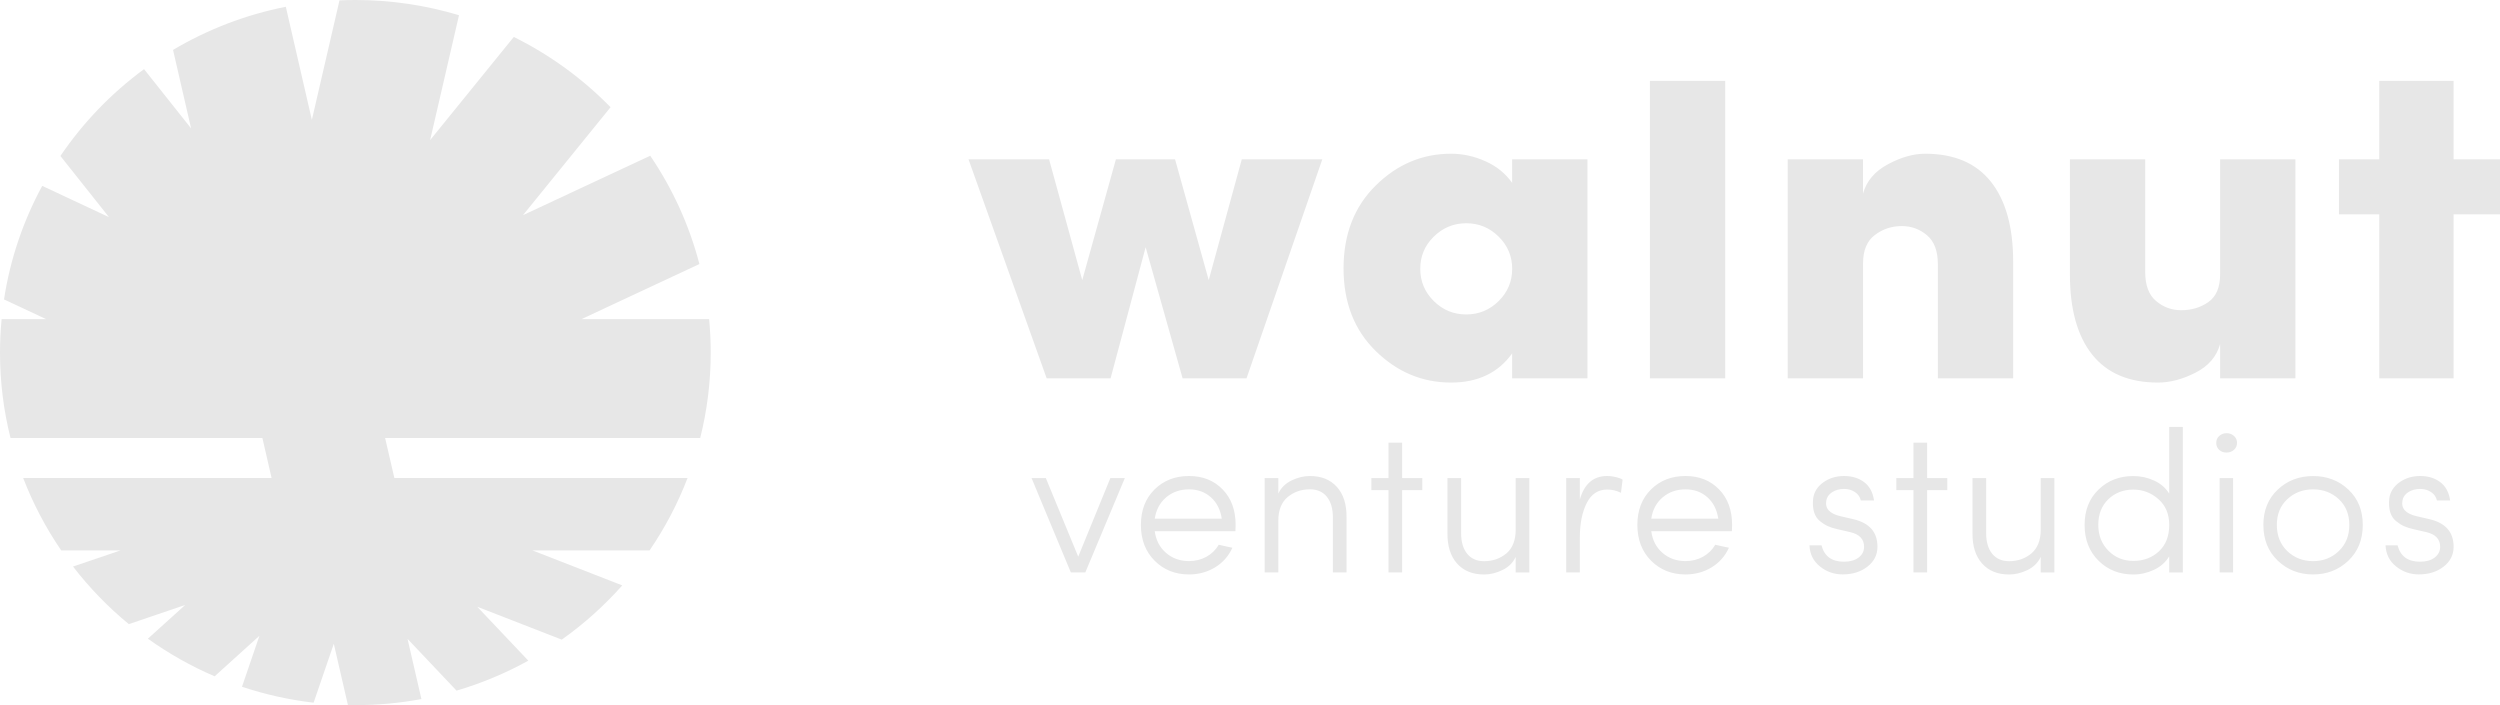 <svg width="117" height="33" viewBox="0 0 117 33" fill="none" xmlns="http://www.w3.org/2000/svg">
<path fill-rule="evenodd" clip-rule="evenodd" d="M58.115 7.458H61.883L58.337 17.706H55.346L53.616 11.57L51.975 17.706H48.984L45.327 7.458H49.097L50.649 13.11L52.224 7.458H54.993L56.568 13.11L58.115 7.458ZM70.768 8.558V7.458H74.292V17.706H70.768V16.54C70.118 17.448 69.165 17.904 67.91 17.904C66.564 17.904 65.391 17.413 64.386 16.43C63.382 15.448 62.878 14.157 62.878 12.56C62.878 10.963 63.382 9.669 64.386 8.679C65.391 7.689 66.566 7.194 67.91 7.194C68.457 7.194 68.992 7.311 69.517 7.546C70.041 7.779 70.458 8.118 70.768 8.558ZM67.089 11.086C66.675 11.497 66.468 11.994 66.468 12.582C66.468 13.169 66.679 13.671 67.1 14.089C67.522 14.507 68.027 14.716 68.619 14.716C69.211 14.716 69.717 14.507 70.138 14.089C70.56 13.671 70.77 13.169 70.77 12.582C70.77 11.994 70.56 11.493 70.138 11.075C69.717 10.657 69.211 10.448 68.619 10.448C68.027 10.448 67.517 10.661 67.089 11.086ZM77.216 17.706V3.784H80.74V17.706H77.216ZM87.191 12.318V17.706H83.665V7.458H87.188V9.064C87.35 8.477 87.738 8.019 88.353 7.689C88.967 7.359 89.546 7.194 90.093 7.194C91.453 7.194 92.479 7.63 93.173 8.503C93.867 9.376 94.216 10.626 94.216 12.252V17.706H90.692V12.362C90.692 11.746 90.521 11.295 90.182 11.009C89.843 10.723 89.45 10.58 89.007 10.58C88.534 10.58 88.113 10.718 87.743 10.998C87.375 11.277 87.191 11.717 87.191 12.318ZM103.901 12.846V7.458H107.425V17.706H103.901V16.1C103.74 16.687 103.354 17.134 102.748 17.442C102.143 17.75 101.56 17.904 100.997 17.904C99.637 17.904 98.611 17.468 97.914 16.595C97.22 15.723 96.872 14.472 96.872 12.846V7.458H100.396V12.736C100.396 13.352 100.566 13.803 100.906 14.089C101.245 14.375 101.637 14.518 102.081 14.518C102.569 14.518 102.992 14.39 103.356 14.133C103.72 13.875 103.901 13.446 103.901 12.846ZM114.827 3.784V7.456H117V10.03H114.827V17.706H111.348V10.03H109.463V7.456H111.348V3.784H114.827Z" fill="#E7E7E7"/>
<path fill-rule="evenodd" clip-rule="evenodd" d="M48.276 22.372H48.944L50.461 26.052L51.966 22.372H52.643L50.793 26.789H50.802H50.115L48.276 22.372ZM55.645 26.884C55.002 26.884 54.468 26.671 54.037 26.242C53.609 25.813 53.394 25.254 53.394 24.567C53.394 23.881 53.607 23.327 54.033 22.906C54.459 22.486 54.995 22.277 55.645 22.277C56.288 22.277 56.811 22.486 57.217 22.902C57.623 23.318 57.827 23.872 57.827 24.567C57.827 24.706 57.822 24.803 57.818 24.86H54.042C54.099 25.282 54.275 25.621 54.572 25.876C54.867 26.132 55.226 26.259 55.645 26.259C55.944 26.259 56.215 26.191 56.461 26.057C56.705 25.92 56.898 25.733 57.038 25.494C57.106 25.513 57.217 25.538 57.366 25.568C57.514 25.599 57.618 25.621 57.676 25.634C57.499 26.026 57.228 26.332 56.867 26.552C56.501 26.774 56.095 26.884 55.645 26.884ZM54.042 24.275H57.179C57.115 23.852 56.947 23.518 56.669 23.272C56.392 23.025 56.051 22.902 55.645 22.902C55.226 22.902 54.869 23.027 54.576 23.276C54.283 23.525 54.106 23.857 54.042 24.275ZM59.825 24.378V26.789H59.186V22.372H59.825V23.1C59.951 22.829 60.16 22.625 60.444 22.486C60.73 22.348 61.016 22.277 61.302 22.277C61.843 22.277 62.264 22.449 62.57 22.792C62.876 23.135 63.025 23.61 63.018 24.215V26.789H62.379V24.215C62.379 23.806 62.286 23.485 62.098 23.25C61.909 23.016 61.645 22.9 61.302 22.9C60.9 22.9 60.554 23.021 60.262 23.263C59.971 23.509 59.825 23.879 59.825 24.378ZM65.619 26.789H64.981V22.939H64.18V22.372H64.981V20.717H65.619V22.372H66.564V22.939H65.619V26.789ZM70.934 24.785V22.374H71.573V26.792H70.934V26.063C70.808 26.334 70.602 26.539 70.316 26.677C70.03 26.816 69.744 26.886 69.458 26.886C68.916 26.886 68.495 26.715 68.189 26.371C67.883 26.028 67.735 25.553 67.741 24.948V22.374H68.38V24.948C68.38 25.357 68.473 25.681 68.662 25.914C68.85 26.147 69.114 26.264 69.458 26.264C69.859 26.264 70.205 26.143 70.498 25.901C70.79 25.654 70.934 25.282 70.934 24.785ZM75.937 22.449L75.862 23.063C75.658 22.961 75.442 22.911 75.214 22.911C74.788 22.911 74.469 23.124 74.256 23.549C74.043 23.973 73.937 24.506 73.937 25.144V26.789H73.298V22.372H73.937V23.375C74.147 22.642 74.573 22.277 75.214 22.277C75.361 22.277 75.507 22.297 75.653 22.334C75.797 22.372 75.893 22.411 75.937 22.449ZM78.88 26.884C78.237 26.884 77.702 26.671 77.272 26.242C76.844 25.813 76.629 25.254 76.629 24.567C76.629 23.881 76.842 23.327 77.267 22.906C77.693 22.486 78.23 22.277 78.88 22.277C79.52 22.277 80.046 22.486 80.452 22.902C80.858 23.318 81.062 23.872 81.062 24.567C81.062 24.706 81.059 24.803 81.053 24.86H77.279C77.336 25.282 77.511 25.621 77.808 25.876C78.103 26.132 78.463 26.259 78.882 26.259C79.181 26.259 79.452 26.191 79.698 26.057C79.942 25.92 80.135 25.733 80.274 25.494C80.343 25.513 80.454 25.538 80.603 25.568C80.751 25.599 80.855 25.621 80.913 25.634C80.736 26.026 80.465 26.332 80.104 26.552C79.738 26.774 79.332 26.884 78.88 26.884ZM77.279 24.275H80.416C80.352 23.852 80.183 23.518 79.906 23.272C79.629 23.025 79.288 22.902 78.882 22.902C78.463 22.902 78.106 23.027 77.813 23.276C77.52 23.525 77.341 23.857 77.279 24.275ZM84.683 25.522H85.246C85.379 26.033 85.729 26.288 86.295 26.288C86.581 26.288 86.809 26.224 86.982 26.094C87.153 25.964 87.239 25.797 87.239 25.588C87.239 25.236 87.026 25.007 86.601 24.906L85.98 24.763C85.814 24.726 85.672 24.68 85.552 24.627C85.43 24.574 85.306 24.495 85.175 24.389C85.044 24.286 84.953 24.143 84.898 23.965C84.844 23.784 84.829 23.573 84.856 23.327C84.9 23.019 85.06 22.766 85.337 22.57C85.614 22.374 85.936 22.277 86.304 22.277C86.672 22.277 86.984 22.372 87.237 22.561C87.492 22.75 87.647 23.036 87.705 23.421H87.086C87.049 23.258 86.958 23.126 86.814 23.03C86.669 22.933 86.501 22.882 86.304 22.882C86.086 22.882 85.902 22.933 85.745 23.034C85.59 23.135 85.499 23.265 85.472 23.421C85.401 23.793 85.621 24.039 86.131 24.158L86.74 24.299C87.49 24.475 87.865 24.904 87.865 25.586C87.865 25.964 87.71 26.275 87.397 26.519C87.086 26.761 86.698 26.882 86.233 26.882C85.831 26.882 85.479 26.756 85.171 26.508C84.865 26.261 84.7 25.931 84.683 25.522ZM90.189 26.789H89.55V22.939H88.749V22.372H89.55V20.717H90.189V22.372H91.133V22.939H90.189V26.789ZM95.506 24.785V22.374H96.145V26.792H95.506V26.063C95.38 26.334 95.171 26.539 94.887 26.677C94.601 26.816 94.315 26.886 94.029 26.886C93.488 26.886 93.067 26.715 92.761 26.371C92.455 26.028 92.306 25.553 92.313 24.948V22.374H92.952V24.948C92.952 25.357 93.045 25.681 93.233 25.914C93.422 26.147 93.686 26.264 94.029 26.264C94.428 26.264 94.777 26.143 95.069 25.901C95.36 25.654 95.506 25.282 95.506 24.785ZM102.156 19.98V26.792H101.518V26.035C101.358 26.305 101.123 26.517 100.813 26.664C100.502 26.811 100.176 26.886 99.839 26.886C99.192 26.886 98.648 26.673 98.214 26.244C97.779 25.815 97.559 25.256 97.559 24.57C97.559 23.883 97.777 23.329 98.214 22.909C98.648 22.488 99.192 22.279 99.839 22.279C100.183 22.279 100.509 22.35 100.817 22.493C101.125 22.634 101.358 22.838 101.518 23.102V19.98H102.156ZM98.2 24.567C98.2 25.054 98.358 25.454 98.673 25.773C98.987 26.092 99.376 26.25 99.841 26.25C100.318 26.25 100.717 26.101 101.039 25.802C101.36 25.502 101.52 25.091 101.52 24.567C101.52 24.057 101.349 23.652 101.01 23.357C100.671 23.06 100.28 22.913 99.841 22.913C99.371 22.913 98.981 23.065 98.668 23.366C98.356 23.668 98.2 24.068 98.2 24.567ZM104.509 26.789V22.372H103.879V26.789H104.509ZM103.862 21.058C103.766 20.97 103.72 20.86 103.72 20.726C103.72 20.594 103.766 20.484 103.862 20.401C103.957 20.315 104.072 20.273 104.205 20.273C104.338 20.273 104.454 20.315 104.549 20.401C104.644 20.486 104.693 20.594 104.693 20.726C104.693 20.858 104.646 20.968 104.549 21.052C104.454 21.138 104.338 21.179 104.205 21.179C104.07 21.182 103.955 21.14 103.862 21.058ZM109.902 26.242C109.45 26.671 108.9 26.884 108.252 26.884C107.605 26.884 107.055 26.671 106.602 26.242C106.152 25.813 105.926 25.254 105.926 24.567C105.926 23.885 106.15 23.335 106.598 22.913C107.046 22.491 107.598 22.279 108.252 22.279C108.906 22.279 109.458 22.491 109.906 22.913C110.354 23.335 110.578 23.888 110.578 24.567C110.578 25.254 110.352 25.813 109.902 26.242ZM107.041 25.788C107.372 26.103 107.775 26.261 108.252 26.261C108.729 26.261 109.13 26.103 109.458 25.788C109.787 25.474 109.948 25.067 109.948 24.567C109.948 24.068 109.784 23.668 109.458 23.362C109.13 23.056 108.729 22.902 108.252 22.902C107.775 22.902 107.374 23.056 107.046 23.362C106.718 23.668 106.556 24.07 106.556 24.567C106.556 25.065 106.718 25.472 107.041 25.788ZM111.643 25.522H112.206C112.339 26.033 112.689 26.288 113.255 26.288C113.541 26.288 113.769 26.224 113.942 26.094C114.113 25.964 114.199 25.797 114.199 25.588C114.199 25.236 113.986 25.007 113.561 24.906L112.942 24.763C112.776 24.726 112.634 24.68 112.514 24.627C112.392 24.574 112.268 24.495 112.137 24.389C112.006 24.286 111.915 24.143 111.86 23.965C111.807 23.784 111.791 23.573 111.818 23.327C111.862 23.019 112.022 22.766 112.299 22.57C112.576 22.374 112.898 22.277 113.266 22.277C113.634 22.277 113.947 22.372 114.199 22.561C114.454 22.75 114.61 23.036 114.667 23.421H114.049C114.011 23.258 113.92 23.126 113.776 23.03C113.632 22.933 113.463 22.882 113.266 22.882C113.051 22.882 112.864 22.933 112.707 23.034C112.552 23.135 112.461 23.265 112.436 23.421C112.365 23.793 112.585 24.039 113.095 24.158L113.705 24.299C114.454 24.475 114.829 24.904 114.829 25.586C114.829 25.964 114.674 26.275 114.361 26.519C114.051 26.761 113.663 26.882 113.197 26.882C112.796 26.882 112.443 26.756 112.135 26.508C111.824 26.261 111.663 25.931 111.643 25.522Z" fill="#E7E7E7"/>
<path fill-rule="evenodd" clip-rule="evenodd" d="M0.075 14.936H2.16L0.188 14.014C0.477 12.118 1.093 10.327 1.976 8.699L5.1 10.162L2.827 7.3C3.889 5.733 5.215 4.358 6.741 3.236L8.943 6.008L8.098 2.336C9.701 1.384 11.482 0.691 13.376 0.317L14.595 5.612L15.888 0.018C16.134 0.007 16.383 0 16.631 0C18.319 0 19.946 0.251 21.481 0.713L20.13 6.556L24.046 1.729C25.74 2.567 27.27 3.685 28.574 5.018L24.476 10.069L30.43 7.289C31.468 8.815 32.255 10.525 32.732 12.357L27.215 14.934H33.187C33.235 15.448 33.262 15.972 33.262 16.5C33.262 17.879 33.091 19.217 32.77 20.497H18.023L18.456 22.37H31.335H32.178C31.716 23.573 31.118 24.71 30.399 25.76H24.92L29.122 27.397C28.279 28.345 27.33 29.198 26.29 29.935L22.334 28.395L24.725 30.919C23.671 31.502 22.545 31.975 21.367 32.322L19.072 29.898L19.722 32.716C18.722 32.903 17.691 33 16.635 33C16.518 33 16.4 32.998 16.283 32.996L15.622 30.129L14.677 32.886C13.52 32.751 12.398 32.498 11.325 32.14L12.141 29.755L10.045 31.651C8.936 31.176 7.89 30.584 6.921 29.891L8.668 28.312L6.029 29.209C5.06 28.413 4.184 27.507 3.417 26.514L5.637 25.76H2.865C2.147 24.71 1.548 23.573 1.084 22.37H12.71L12.28 20.497H0.492C0.171 19.221 0 17.882 0 16.502C0 15.974 0.027 15.453 0.075 14.936Z" fill="#E7E7E7"/>
</svg>
